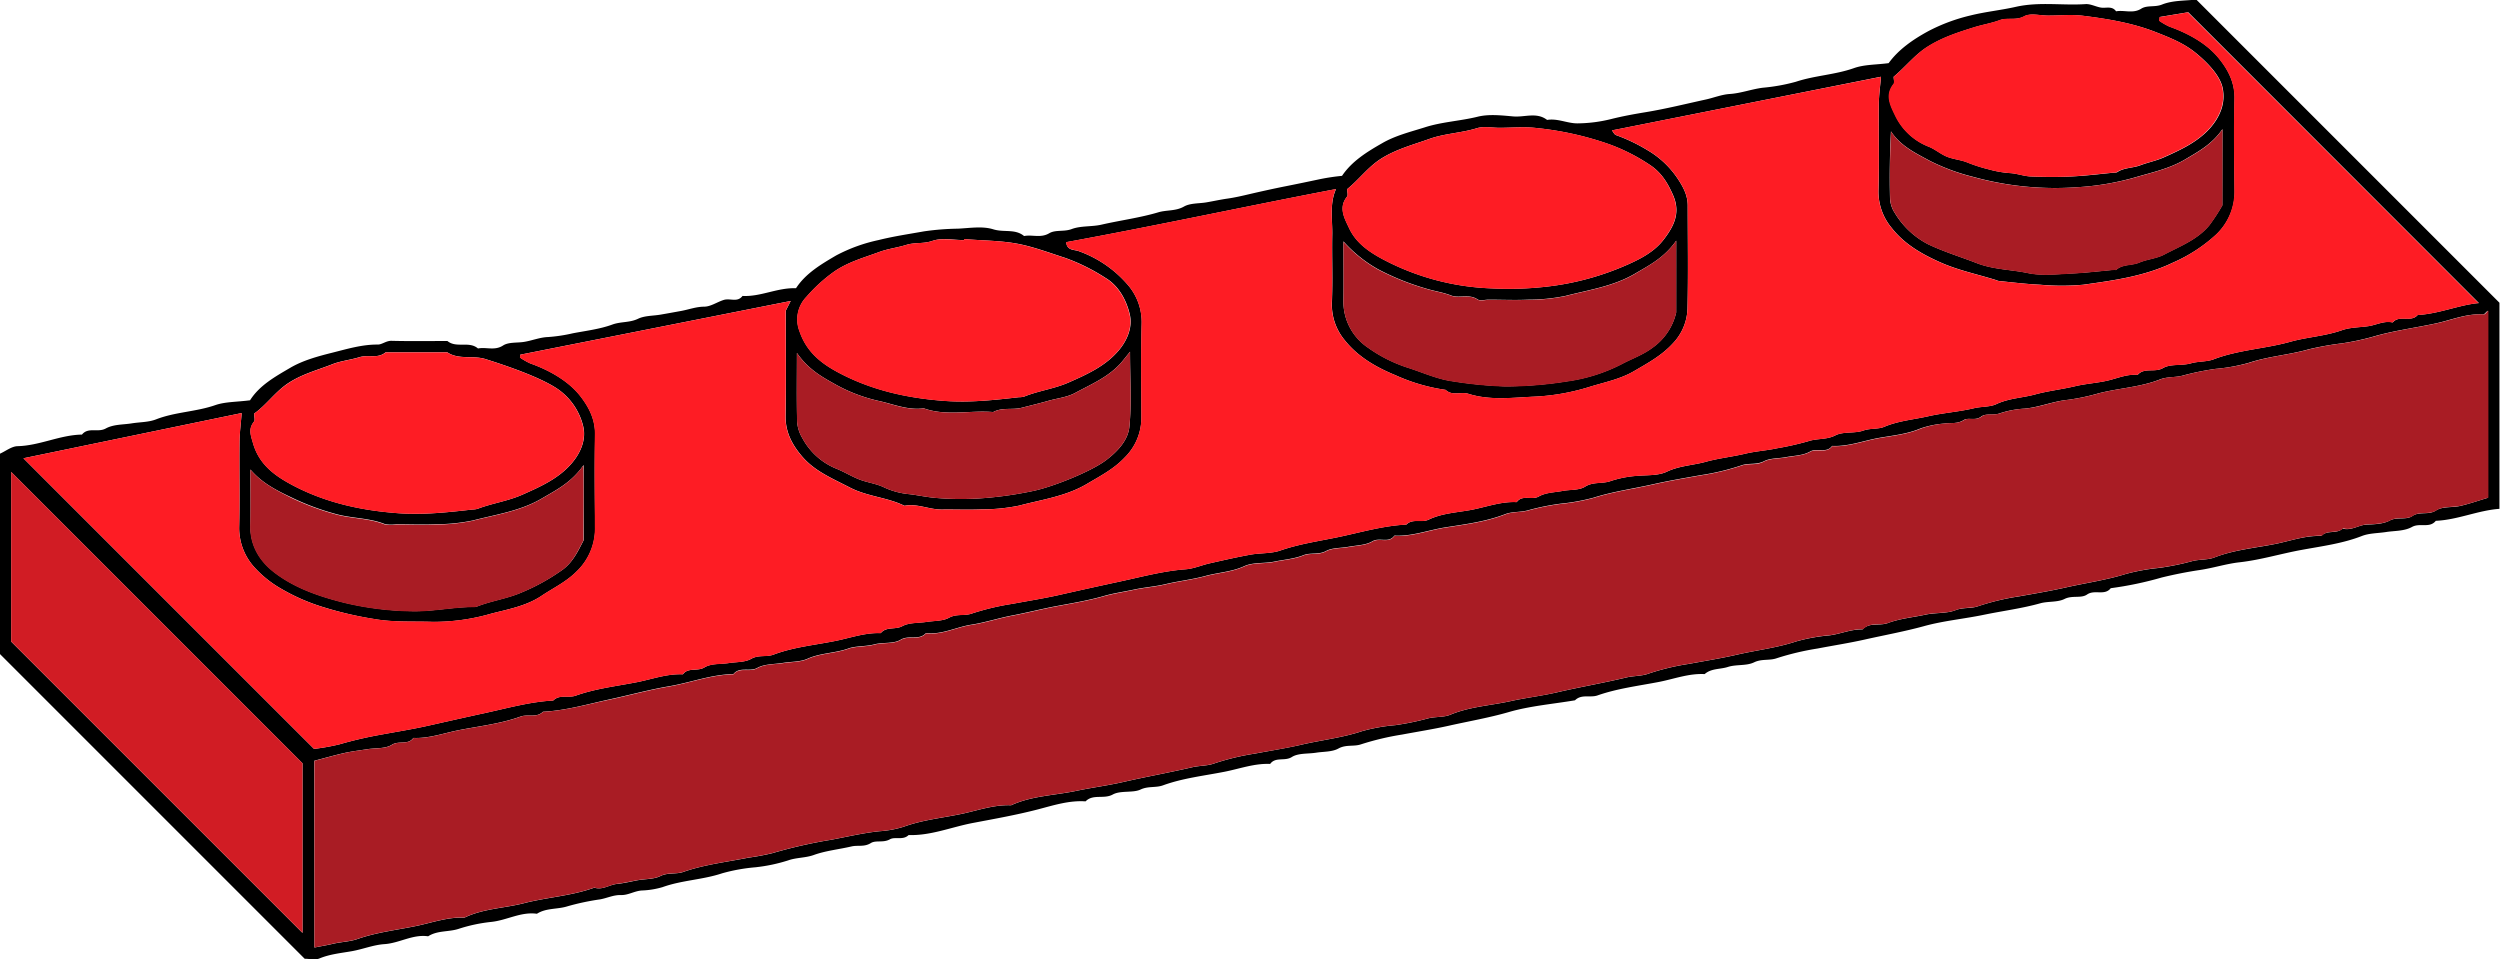 <svg id="Layer_1" data-name="Layer 1" xmlns="http://www.w3.org/2000/svg" viewBox="0 0 667.89 256.3"><defs><style>.cls-1{fill:#fe1c24;}.cls-2{fill:#a91c24;}.cls-3{fill:#d11c24;}</style></defs><path d="M38.9,375.8c2.53-4,6.73-6.33,10.71-8.66,3.39-2,7.41-3.09,11.28-4.06s7.94-2.21,12.15-2.17c1.12,0,2.19-1,3.59-1,5,.13,10,.05,15,.05,2.4,2,5.79-.07,8.17,2,2.19-.45,4.42.67,6.7-.8,1.45-.94,3.69-.67,5.51-.95,2.19-.33,4.28-1.24,6.55-1.31a42.27,42.27,0,0,0,6.58-1c3.54-.68,7.19-1.1,10.54-2.33,2.26-.83,4.63-.47,6.86-1.54,1.77-.86,4-.77,6-1.11,1.87-.32,3.73-.66,5.59-1,2-.37,3.92-1.11,6.08-1.13,1.74,0,3.45-1.23,5.21-1.79s3.67.76,5.05-1.08c4.85.27,9.29-2.24,14.29-2.06,2.6-4,6.77-6.43,10.75-8.77a43.38,43.38,0,0,1,11.27-4.09c4-1,8.07-1.6,12.1-2.32a69.32,69.32,0,0,1,9.14-.73c3.15-.15,6.55-.73,9.43.17s5.84-.2,8.24,1.8c2.19-.44,4.42.61,6.71-.74,1.65-1,3.95-.35,6-1.12,2.47-.93,5.39-.58,8-1.19,5.05-1.16,10.22-1.82,15.15-3.29,2.26-.67,4.64-.28,6.86-1.54,1.68-.95,4-.78,6-1.12,1.86-.32,3.71-.73,5.58-1,2-.28,4.11-.77,6-1.22,3.19-.74,6.39-1.45,9.61-2.09s6.18-1.26,9.24-1.91a57.83,57.83,0,0,1,5.79-.86c2.63-3.92,6.7-6.43,10.72-8.72,3.43-2,7.43-3,11.24-4.19,4.63-1.52,9.55-1.72,14.28-2.89,3-.74,6.32-.36,9.46-.08s6.27-1.22,9.09.94c2.8-.47,5.4.93,8.09.92a38.48,38.48,0,0,0,9-1.15c3.07-.77,6.13-1.33,9.24-1.84,5.4-.89,10.73-2.22,16.08-3.39,2.13-.47,4.23-1.33,6.37-1.47,3-.19,5.86-1.3,8.82-1.67a49,49,0,0,0,8.87-1.6c5.08-1.68,10.43-1.85,15.47-3.63,2.8-1,6-.9,9.3-1.34,2.63-3.64,6.53-6.34,10.62-8.56a47.93,47.93,0,0,1,11.24-4.18c4-1,8.15-1.4,12.1-2.3,6.27-1.41,12.44-.32,18.64-.73,1.33-.09,2.7.68,4.08.92s3-.53,4.08,1c2.22-.39,4.53.69,6.72-.7,1.61-1,3.61-.33,5.54-1.1,2.87-1.16,6.29-1,9.16-1.34l81,81V404.8c-5.74.41-11.13,2.94-17,3.2-1.67,2.07-4.24.47-6.34,1.63s-4.58,1-6.91,1.36-4.54.29-6.56,1.09c-5.14,2-10.62,2.69-15.92,3.67-5.57,1-11,2.69-16.7,3.33-3.58.4-7,1.53-10.66,2.07-3.39.5-6.84,1.19-10.15,2A92.8,92.8,0,0,1,536,426c-1.65,2.1-4.29.28-6.33,1.69-1.59,1.1-3.94.15-6,1.18-1.89.95-4.39.58-6.51,1.17-4.86,1.36-9.84,2-14.75,3-5.4,1.14-11,1.64-16.23,3.08s-10.65,2.42-15.94,3.61c-4.11.92-8.41,1.59-12.59,2.39a71.78,71.78,0,0,0-10.89,2.59c-1.92.69-4,.1-6.05,1.1s-4.76.5-7,1.23c-2.06.67-4.44.34-6.2,1.91-4.2-.23-8.13,1.29-12.16,2.08-5.51,1.07-11.14,1.75-16.48,3.62-1.95.68-4.26-.43-6,1.3-5.92,1-12,1.49-17.71,3.15-5.26,1.52-10.65,2.44-15.94,3.63-4.11.92-8.41,1.6-12.59,2.38a72.7,72.7,0,0,0-10.89,2.59c-1.94.68-4,0-6.05,1.12-1.69.95-4,.81-6,1.13-2.19.34-4.77.07-6.48,1.16-1.9,1.2-4.35-.13-5.78,1.84-4.19-.19-8.13,1.29-12.15,2.08-5.51,1.09-11.15,1.7-16.48,3.64-1.93.7-4,.16-6,1.12s-5.34.18-7.42,1.33c-2.4,1.32-5.26-.22-7.26,1.83-4.38-.3-8.55,1.05-12.64,2.12-5.76,1.5-11.63,2.54-17.42,3.64s-11.26,3.43-17.22,3.24c-1.47,1.47-3.65.36-5,1.14-1.77,1-3.77.17-5.09,1-1.76,1.11-3.48.51-5.15.9-3.37.79-6.91,1.14-10.07,2.28-2.27.82-4.6.65-6.87,1.45a44.31,44.31,0,0,1-8.74,1.84,47.35,47.35,0,0,0-8.87,1.6c-5.23,1.75-10.76,1.84-15.94,3.7a22.2,22.2,0,0,1-5.57.9c-2,.15-3.61,1.28-5.57,1.22s-3.69.82-5.55,1.15a65.39,65.39,0,0,0-8.7,1.85c-2.68.86-5.68.4-8.18,2-4.26-.6-8,1.73-12.15,2.17A42.16,42.16,0,0,0,94.66,517c-2.68.89-5.68.38-8.18,2-4.11-.6-7.67,1.83-11.67,2.09-2.92.19-5.76,1.36-8.68,1.88s-5.88.78-8.7,1.95c-1.13.47-2.62.08-3.93.08l-81.4-81.4V390.06c1.54-.69,3.07-1.93,4.64-2,5.94-.13,11.35-3,17.26-3.1,1.67-2.07,4.24-.47,6.34-1.62s4.58-1,6.91-1.37,4.54-.29,6.56-1.08c5.14-2,10.7-2,15.9-3.83C32.37,376.17,35.38,376.26,38.9,375.8ZM56,468.93a57.4,57.4,0,0,0,6.78-1.22,106.87,106.87,0,0,1,10.9-2.55c4.18-.78,8.48-1.46,12.59-2.38,5.29-1.19,10.65-2.4,15.93-3.55,5.83-1.28,11.68-2.91,17.71-3.23,1.7-1.72,4-.6,6-1.3,5.33-1.9,11-2.54,16.48-3.62,4-.8,7.95-2.27,12.15-2.08,1.44-1.93,3.87-.69,5.76-1.84s4.3-.82,6.49-1.16c2-.32,4.34-.18,6-1.13,2-1.15,4.12-.41,6-1.14,5.31-2,11-2.54,16.47-3.64,4-.8,8-2.27,12.15-2.09,1.48-1.82,3.86-.84,5.75-1.86s4.31-.8,6.5-1.14c2-.32,4.32-.19,6-1.12,2-1.12,4.13-.42,6.06-1.11a67.77,67.77,0,0,1,10.88-2.6c4.18-.78,8.48-1.46,12.58-2.39,5.29-1.2,10.66-2.4,16-3.54,5.82-1.25,11.66-2.85,17.69-3.3,2.14-.16,4.21-1.08,6.33-1.57,3.66-.83,7.33-1.67,11-2.34,2.67-.48,5.54-.25,8-1.12,5.19-1.8,10.63-2.54,15.92-3.67,5.83-1.25,11.66-2.95,17.7-3.24,1.71-1.71,4.1-.42,5.95-1.32,3.45-1.66,7.27-1.89,10.9-2.52,4.2-.73,8.28-2.38,12.64-2.16,1.5-2.1,3.95-.41,5.89-1.51s4.21-1.07,6.37-1.48,4.39-.13,6-1.14c2.22-1.4,4.62-.69,6.89-1.52a28.84,28.84,0,0,1,7-1.37c2.7-.24,5.68,0,8-1.13,3.35-1.58,7-1.69,10.38-2.63s7.09-1.34,10.62-2.18c2.76-.66,5.64-.82,8.42-1.43a79.37,79.37,0,0,0,8.24-1.86c2.42-.83,4.94-.36,7.33-1.59,2.14-1.1,5.11-.45,7.46-1.28,1.9-.67,3.95-.31,5.58-1,3.82-1.62,7.88-1.93,11.82-2.83s8.14-1.18,12.13-2.13c2-.49,4.36-.31,6-1.1,3.35-1.58,7-1.67,10.4-2.6s7.09-1.34,10.62-2.18c2.76-.66,5.64-.84,8.41-1.44s5.4-1.86,8.33-1.6c1.81-2.07,4.53-.53,6.78-1.82,2-1.18,5-.57,7.45-1.26,2-.58,4.26-.38,6.05-1.07,6.64-2.55,13.75-2.8,20.53-4.7,4.48-1.25,9.24-1.5,13.74-3.07,2.2-.78,4.69-.75,7-1.08,2.2-.3,4.26-1.53,6.59-1,1.78-2.14,4.87.1,6.67-2,5.81-.32,11.18-2.74,16.34-3.18L556.7,272.13l-7.59,1.26c0,.32-.07.63-.12,1a17.06,17.06,0,0,0,2.74,1.58c5.6,2,10.34,4.85,13.37,8.7,2.35,3,4,6.26,4,10.37-.19,8.16-.1,16.32,0,24.49a15.72,15.72,0,0,1-4.94,12A41.53,41.53,0,0,1,552.65,339c-7.58,3.66-15.83,4.77-24,5.92a62.86,62.86,0,0,1-11.48,0c-3.7-.16-7.39-.62-11.08-1a5,5,0,0,1-.88-.29c-4.87-1.51-9.86-2.54-14.58-4.62-5.05-2.23-9.73-4.91-13.12-9.23a15.11,15.11,0,0,1-3.56-10c.24-7.65,0-15.32.1-23,0-2.5.38-5,.57-7.42L402.74,303.7c.37.45.64,1.11,1.09,1.26a46.37,46.37,0,0,1,8.36,4,24.64,24.64,0,0,1,8.24,7.82c1.45,2.22,2.54,4.37,2.55,6.95,0,9.17.15,18.33-.05,27.5a14.07,14.07,0,0,1-3.91,9.37c-3,3.27-6.72,5.28-10.44,7.45s-8.1,3-12.23,4.3a58.55,58.55,0,0,1-14.89,2.51c-5.65.28-11.44,1-17.09-.79-1.93-.61-4.27.68-6.07-1.05a48.75,48.75,0,0,1-13.37-3.91c-5.27-2.17-10.05-4.94-13.57-9.36a14.82,14.82,0,0,1-3.42-10.08c.24-6,0-12,.09-18,.08-4.15-.78-8.37,1-12.29-24.2,4.63-48,9.79-72.06,14.18.11,2.24,2.15,2,3.19,2.35a31,31,0,0,1,13.55,9.41,15.19,15.19,0,0,1,3.4,10.09c-.22,8.33-.07,16.66-.07,25a14.9,14.9,0,0,1-4.46,10.67c-2.92,3.1-6.55,4.95-10.1,7.06-5.61,3.32-12,4.17-18.09,5.79a48.72,48.72,0,0,1-10.06,1c-3.49.17-7,0-10.5.05s-6.62-1.67-10.08-1c-4.6-2.26-9.82-2.44-14.51-4.84-5.56-2.84-9.63-4.56-12.95-8.47-2.58-3.05-4.38-6.42-4.3-10.72.17-9.49.05-19,.05-28.11l1.31-2.58-72.25,14.35-.07.77a17.72,17.72,0,0,0,2.77,1.57c5.46,1.94,10.39,4.9,13.36,8.73,2.33,3,4,6.27,3.93,10.37-.18,8.16-.09,16.33,0,24.49a15.91,15.91,0,0,1-4.94,12c-2.77,2.78-6.19,4.38-9.34,6.49-4.12,2.75-8.94,3.59-13.5,4.78A55,55,0,0,1,87.61,435c-5.2-.17-10.36.16-15.61-.77A97.3,97.3,0,0,1,58.27,431a52.34,52.34,0,0,1-11-4.83,28.77,28.77,0,0,1-7.1-5.64A15.56,15.56,0,0,1,36,409.79c.18-7.49,0-15,.08-22.49,0-2.67.38-5.34.59-8.09l-58.31,12.08ZM56.09,522c1.94-.38,3.49-.64,5-1,2.16-.5,4.51-.57,6.48-1.26,5.21-1.84,10.67-2.42,16-3.55,4.14-.89,8.28-2.36,12.63-2.18,5-2.42,10.61-2.49,15.88-3.85,6.2-1.59,12.71-1.95,18.8-4.15,2.2.7,4-.81,6.08-1,1.88-.19,3.73-.65,5.59-1,2-.34,4.27-.24,6-1.11,2-1,4.15-.42,6.06-1.08,5.67-2,11.59-2.65,17.42-3.82a64,64,0,0,0,6.5-1.23A129.34,129.34,0,0,1,194,493.24c4.33-.8,8.68-1.86,13.12-2.31a27.35,27.35,0,0,0,6.47-1.22c5.21-1.89,10.68-2.36,16-3.54,4.12-.92,8.27-2.36,12.63-2.17,5.5-2.54,11.58-2.63,17.37-3.84,4.15-.88,8.49-1.44,12.59-2.38,6.1-1.4,12.26-2.51,18.35-3.92,2-.48,4.17-.36,6-1.05a66.38,66.38,0,0,1,10.87-2.62c4.18-.79,8.48-1.47,12.58-2.42,5.29-1.22,10.73-1.82,16-3.57a47.24,47.24,0,0,1,8.86-1.6,71.39,71.39,0,0,0,8.77-1.81c2-.52,4.17-.24,6-1,5.12-2.14,10.66-2.43,16-3.6,4.13-.92,8.48-1.44,12.58-2.39,6.1-1.41,12.27-2.48,18.35-3.93,2-.49,4.15-.35,6-1.05a64.14,64.14,0,0,1,10.87-2.61c4.19-.78,8.49-1.47,12.58-2.41,5.29-1.23,10.73-1.84,16-3.58a48.22,48.22,0,0,1,8.86-1.61c3-.39,5.77-1.68,8.83-1.59,1.84-2,4.51-.85,6.78-1.71,3.13-1.18,6.7-1.51,10.07-2.24,2.64-.58,5.57-.24,8-1.2,2.06-.8,4.15-.36,6.05-1.06a65.22,65.22,0,0,1,10.88-2.61c4.19-.75,8.48-1.47,12.58-2.4,5.29-1.2,10.71-1.95,15.95-3.59a54.51,54.51,0,0,1,8.85-1.61,70.53,70.53,0,0,0,8.79-1.79c2-.56,4.13-.3,6-1,5.3-2.07,11-2.54,16.46-3.65,4-.82,7.95-2.27,12.15-2.1,1.51-1.73,4.1-.42,5.67-2,2.35.69,4.32-1,6.58-1.06,2-.06,4.3-.15,6-1.06,2-1.07,4.4-.09,6-1.18,2-1.39,4.33-.17,6.43-1.54,1.68-1.11,4.32-.69,6.47-1.2,2.55-.6,5-1.47,7.32-2.15V351.86c-.57.48-.91,1-1.22,1-4.39-.29-8.46,1.48-12.58,2.38-5.62,1.23-11.37,1.94-16.94,3.59a67.38,67.38,0,0,1-8.27,1.76,80.58,80.58,0,0,0-8.88,1.6c-5.26,1.5-10.73,1.86-16,3.61a48,48,0,0,1-8.85,1.61,70.76,70.76,0,0,0-8.78,1.8c-2,.53-4.15.28-6,1-5.3,2.1-11,2.33-16.45,3.73a56.42,56.42,0,0,1-8.23,1.74c-4,.4-7.63,2-11.59,2.35a25.32,25.32,0,0,0-6.49,1.23c-1.8.67-3.77-.07-5.08.91-1.58,1.2-3.41.14-4.63.91-1.72,1.09-3.42.69-5.14.93a25.49,25.49,0,0,0-6.45,1.32c-3.52,1.5-7.29,1.86-10.93,2.49-4.2.73-8.27,2.38-12.64,2.16-1.5,2.1-3.95.41-5.89,1.51s-4.21,1.07-6.36,1.48-4.29.23-6,1.13c-2,1-4.15.39-6,1.09a64.25,64.25,0,0,1-10.88,2.61c-4.19.75-8.48,1.47-12.58,2.4-5.29,1.2-10.71,1.94-15.95,3.59a53.46,53.46,0,0,1-8.85,1.62,65.16,65.16,0,0,0-8.79,1.79c-2,.55-4.13.29-6,1-5.14,2-10.63,2.7-16,3.54-4.54.71-9,2.47-13.64,2.2-1.49,2.14-3.95.38-5.89,1.53-1.79,1.06-4.21,1.06-6.37,1.46s-4.3.21-6,1.13c-2,1.08-4.16.35-6.05,1.12-2.51,1-5.18,1.17-7.78,1.71s-5.64.13-8,1.21c-3.36,1.55-7,1.69-10.39,2.62s-7.09,1.34-10.62,2.18c-2.76.66-5.63.85-8.41,1.45s-5.64,1-8.28,1.78c-4.08,1.16-8.26,1.86-12.35,2.62s-8,1.78-12,2.54c-3.58.68-7.28,1.89-10.88,2.45-4.07.64-7.87,2.74-12.12,2.24-1.82,2.06-4.55.43-6.79,1.79-1.87,1.14-4.68.62-7,1.23s-5,.38-7,1.12c-3.56,1.27-7.38,1.15-10.86,2.72-1.95.88-4.35.75-6.54,1.11-2.34.38-5,.27-6.92,1.36s-4.67-.44-6.34,1.63c-5.91.1-11.45,2.28-17.21,3.26-5.29.9-10.65,2.37-15.93,3.51C129,457,123.2,458.7,117.16,459c-1.71,1.71-4,.58-6,1.29-5.33,1.93-11,2.55-16.48,3.63-4,.79-8,2.27-12.15,2.08-1.43,2-3.87.63-5.77,1.84-1.71,1.09-4.29.82-6.48,1.16-2,.32-4.08.57-6.08,1-2.72.61-5.4,1.39-8.15,2.1Zm-3.17-49.22-77.84-77.84v45.33l77.84,77.83ZM478,289.37c0,.71.27,1.58,0,2-2.36,3-.66,5.95.54,8.48a16.54,16.54,0,0,0,8.91,8.21c1.71.7,3.17,2,4.88,2.68s3.66.82,5.37,1.51a41.28,41.28,0,0,0,5.74,1.85,28.42,28.42,0,0,0,5.6,1c1.87.07,3.71.82,5.58.9,3.66.15,7.33.17,11,0s7.39-.63,11.08-1c.32,0,.71,0,1-.12,1.88-1.27,4.19-1.09,6.22-1.86S548,311.85,550,311c4.75-2.13,9.57-4.3,13-8.44,2.35-2.88,3.69-6.34,2.92-10.13-.66-3.33-4-6.83-7.24-9.46s-7-4.08-10.71-5.55c-6.17-2.41-12.67-3.48-19.17-4.31-3.12-.4-6.32-.07-9.49-.07-2.16,0-4.72-.73-6.39.18-2.26,1.23-4.48.26-6.58,1.05s-4.53,1.19-6.73,1.87c-4.24,1.33-8.49,2.68-12.37,5.12C483.74,283.37,481.39,286.52,478,289.37Zm-146,30c0,.71.28,1.59,0,2-2.43,3-.61,5.95.56,8.48,1.77,3.8,5.11,6.18,8.89,8.22a67,67,0,0,0,29.2,7.83,88.06,88.06,0,0,0,16.59-.71,73.7,73.7,0,0,0,19.69-5.64c3.63-1.61,7.23-3.52,9.67-6.72,2.58-3.38,4.55-6.94,2.55-11.68C417.7,317.82,416,315,413,313a50.61,50.61,0,0,0-11.15-5.65,84.41,84.41,0,0,0-19.19-4.27c-3.27-.41-6.65-.07-10-.07-2,0-4.14-.47-6,.1-4.2,1.31-8.64,1.4-12.78,2.89-4.35,1.56-8.8,2.72-12.82,5.25C337.56,313.48,335.18,316.83,332,319.39ZM229.67,332.73l0,.27c-2.83,0-5.9-.68-8.42.2s-4.75.37-7,1.08-5,1.06-7.22,1.89c-4.15,1.54-8.48,2.7-12.28,5.4a42.07,42.07,0,0,0-7.17,6.57,8.66,8.66,0,0,0-1.89,9.14c1.76,5.19,5.22,8.25,9.84,10.79,9.13,5,19,7.18,29.19,7.91,6.54.46,13.06-.24,19.56-1a5.55,5.55,0,0,0,1.43-.17c3.87-1.58,8.06-2.07,11.92-3.78,4.94-2.18,9.85-4.39,13.39-8.6,2.28-2.71,3.74-6.21,2.9-9.67-.92-3.84-3-7.6-6.47-9.66a52.1,52.1,0,0,0-10.78-5.35c-3.94-1.27-7.92-2.76-11.93-3.62C239.8,333.1,234.68,333.16,229.67,332.73ZM40,379.35c0,.82.28,1.72,0,2.11-1.62,2-.89,3.7-.28,5.83,1.54,5.32,5.23,8.27,9.83,10.8,9.13,5,19,7.16,29.2,7.89,6.54.46,13.06-.26,19.56-1a5.6,5.6,0,0,0,1.42-.2c3.89-1.49,8.07-2.05,11.92-3.76,4.93-2.19,9.87-4.38,13.38-8.61,2.27-2.73,3.73-6.24,2.88-9.69A16.9,16.9,0,0,0,121.4,373c-4.49-3.23-14.11-6.48-19.59-8.21-3.42-1.07-7.1.26-10.22-1.81H75.11c-2.06,1.78-4.67.58-7,1.3s-5,1-7.22,1.88c-4.12,1.63-8.46,2.71-12.29,5.4C45.35,373.9,43.13,377.15,40,379.35Zm525.84-76c-2.79,4.07-6.47,6-10,8.11-4.13,2.45-8.86,3.46-13.48,4.82A71.36,71.36,0,0,1,527,318.88a82.09,82.09,0,0,1-27.72-2.77,55.27,55.27,0,0,1-11.67-4.32c-3.67-2-7.77-3.91-10.33-7.85-.32,6.07-.4,12-.26,17.94a7.83,7.83,0,0,0,1.31,3.91,22.26,22.26,0,0,0,8.9,8.32c4.21,2,8.61,3.35,12.9,5,4.52,1.77,9.23,1.74,13.81,2.7,3.67.76,7.63.28,11.45.11s7.71-.63,11.56-1c.17,0,.4.07.49,0,1.77-1.56,4.17-1.08,6.19-1.94s4.59-1.06,6.6-2.12c4.28-2.26,9-4,12.17-7.93a53.52,53.52,0,0,0,3.4-5.22ZM419.91,333.16c-3.21,4.58-7.24,6.59-11.1,8.85-5.73,3.35-12.24,4.28-18.5,5.9a49.39,49.39,0,0,1-10.05,1c-3.48.17-7,0-10.48,0-1,0-2.26.39-2.94-.07-2.29-1.56-4.92-.21-7.07-1.05s-4.5-1.16-6.72-1.85a68.37,68.37,0,0,1-12.83-5.18,36,36,0,0,1-9.22-7.43c0,5.83.08,10.79,0,15.76a14.83,14.83,0,0,0,6.59,12.64,38.62,38.62,0,0,0,10.72,5.37c3.95,1.27,7.91,3.07,11.91,3.6a110.18,110.18,0,0,0,14,1.36,105.3,105.3,0,0,0,16.52-1.34,45.54,45.54,0,0,0,14.53-4.57c2.72-1.46,5.72-2.5,8.16-4.32a15.87,15.87,0,0,0,6.47-9.5ZM185,363.15c0,6.79-.09,12.58.06,18.35a9.76,9.76,0,0,0,1.39,4.38,17.94,17.94,0,0,0,9,8.15c2.15.85,4.13,2.1,6.27,2.93s4.56,1.1,6.61,2.12a20.42,20.42,0,0,0,6.71,1.8c2.37.28,4.72.81,7.06,1a78.57,78.57,0,0,0,13.46,0A103.07,103.07,0,0,0,248.2,400c5.24-1.11,15.54-5.22,19.52-8.3,3-2.29,5.76-5.24,6.11-8.87.61-6.21.17-12.52.17-20-1.44,1.75-2.11,2.67-2.89,3.48-3.32,3.47-7.73,5.33-11.85,7.55-2.12,1.14-4.73,1.4-7.11,2.08s-4.8,1.27-7.19,1.87-5.14-.18-7.53,1.13c-6.17-.54-12.47,1.18-18.55-1-4.25.58-8.14-1.15-12.14-2a43,43,0,0,1-11.6-4.47C191.61,369.51,188,367.48,185,363.15ZM39,394.28c0,5,.08,9.92,0,14.88-.11,5.45,2.55,9.66,6.55,12.7,5.45,4.15,12,6.36,18.58,8a82.14,82.14,0,0,0,18.1,2.26c5.59.12,11-1.13,16.55-1.13a2.6,2.6,0,0,0,.92-.18c3.89-1.51,8.07-2.06,11.92-3.76a55.27,55.27,0,0,0,10.94-6.11c2.64-2,4-4.9,5.47-7.74,0-6.38,0-12.79,0-20.12-3.23,4.67-7.29,6.66-11.14,8.92-5.72,3.37-12.24,4.29-18.5,5.91a49.3,49.3,0,0,1-10,1c-3.49.17-7,0-10.48,0a8.65,8.65,0,0,1-3-.05c-4.27-1.7-8.91-1.48-13.31-2.75a67.28,67.28,0,0,1-11.67-4.38C46.09,399.92,42.05,397.9,39,394.28Z" transform="translate(27.9 -268.86)"/><path class="cls-1" d="M56,468.93l-77.64-77.64,58.31-12.08c-.21,2.75-.56,5.42-.59,8.09-.08,7.49.1,15-.08,22.49a15.56,15.56,0,0,0,4.19,10.76,28.77,28.77,0,0,0,7.1,5.64,52.34,52.34,0,0,0,11,4.83A97.3,97.3,0,0,0,72,434.2c5.25.93,10.41.6,15.61.77a55,55,0,0,0,15.62-2.15c4.56-1.19,9.38-2,13.5-4.78,3.15-2.11,6.57-3.71,9.34-6.49a15.91,15.91,0,0,0,4.94-12c0-8.16-.14-16.33,0-24.49.1-4.1-1.6-7.38-3.93-10.37-3-3.83-7.9-6.79-13.36-8.73A17.72,17.72,0,0,1,111,364.4l.07-.77,72.25-14.35L182,351.86c0,9.12.12,18.62-.05,28.11-.08,4.3,1.72,7.67,4.3,10.72,3.32,3.91,7.39,5.63,12.95,8.47,4.69,2.4,9.91,2.58,14.51,4.84,3.46-.66,6.68,1.05,10.08,1s7,.12,10.5-.05a48.72,48.72,0,0,0,10.06-1c6.11-1.62,12.48-2.47,18.09-5.79,3.55-2.11,7.18-4,10.1-7.06A14.9,14.9,0,0,0,277,380.39c0-8.34-.15-16.67.07-25a15.19,15.19,0,0,0-3.4-10.09,31,31,0,0,0-13.55-9.41c-1-.39-3.08-.11-3.19-2.35,24-4.39,47.86-9.55,72.06-14.18-1.74,3.92-.88,8.14-1,12.29-.12,6,.15,12-.09,18a14.82,14.82,0,0,0,3.42,10.08c3.52,4.42,8.3,7.19,13.57,9.36A48.75,48.75,0,0,0,358.3,373c1.8,1.73,4.14.44,6.07,1.05,5.65,1.8,11.44,1.07,17.09.79a58.55,58.55,0,0,0,14.89-2.51c4.13-1.32,8.4-2.06,12.23-4.3s7.45-4.18,10.44-7.45a14.07,14.07,0,0,0,3.91-9.37c.2-9.17.1-18.33.05-27.5,0-2.58-1.1-4.73-2.55-6.95a24.64,24.64,0,0,0-8.24-7.82,46.37,46.37,0,0,0-8.36-4c-.45-.15-.72-.81-1.09-1.26l71.86-14.29c-.19,2.41-.55,4.92-.57,7.42-.08,7.67.14,15.34-.1,23a15.11,15.11,0,0,0,3.56,10c3.39,4.32,8.07,7,13.12,9.23,4.72,2.08,9.71,3.11,14.58,4.62a5,5,0,0,0,.88.29c3.69.35,7.38.81,11.08,1a62.86,62.86,0,0,0,11.48,0c8.19-1.15,16.44-2.26,24-5.92a41.53,41.53,0,0,0,11.43-7.47,15.72,15.72,0,0,0,4.94-12c-.06-8.17-.15-16.33,0-24.49.09-4.11-1.61-7.38-4-10.37-3-3.85-7.77-6.69-13.37-8.7a17.06,17.06,0,0,1-2.74-1.58c0-.37.08-.68.12-1l7.59-1.26,77.69,77.69c-5.16.44-10.53,2.86-16.34,3.18-1.8,2.1-4.89-.14-6.67,2-2.33-.53-4.39.7-6.59,1-2.36.33-4.85.3-7,1.08-4.5,1.57-9.26,1.82-13.74,3.07-6.78,1.9-13.89,2.15-20.53,4.7-1.79.69-4,.49-6.05,1.07-2.42.69-5.41.08-7.45,1.26-2.25,1.29-5-.25-6.78,1.82-2.93-.26-5.56,1-8.33,1.6s-5.65.78-8.41,1.44c-3.53.84-7.2,1.24-10.62,2.18s-7.05,1-10.4,2.6c-1.66.79-4,.61-6,1.1-4,.95-8.13,1.22-12.13,2.13s-8,1.21-11.82,2.83c-1.63.69-3.68.33-5.58,1-2.35.83-5.32.18-7.46,1.28-2.39,1.23-4.91.76-7.33,1.59a79.37,79.37,0,0,1-8.24,1.86c-2.78.61-5.66.77-8.42,1.43-3.53.84-7.2,1.24-10.62,2.18s-7,1-10.38,2.63c-2.34,1.1-5.32.89-8,1.13a28.84,28.84,0,0,0-7,1.37c-2.27.83-4.67.12-6.89,1.52-1.6,1-4,.76-6,1.14s-4.56.44-6.37,1.48-4.39-.59-5.89,1.51c-4.36-.22-8.44,1.43-12.64,2.16-3.63.63-7.45.86-10.9,2.52-1.85.9-4.24-.39-5.95,1.32-6,.29-11.87,2-17.7,3.24-5.29,1.13-10.73,1.87-15.92,3.67-2.51.87-5.38.64-8,1.12-3.69.67-7.36,1.51-11,2.34-2.12.49-4.19,1.41-6.33,1.57-6,.45-11.87,2.05-17.69,3.3-5.29,1.14-10.66,2.34-16,3.54-4.1.93-8.4,1.61-12.58,2.39a67.77,67.77,0,0,0-10.88,2.6c-1.93.69-4,0-6.06,1.11-1.7.93-4,.8-6,1.12-2.19.34-4.66.15-6.5,1.14s-4.27,0-5.75,1.86c-4.2-.18-8.13,1.29-12.15,2.09-5.51,1.1-11.16,1.63-16.47,3.64-1.92.73-4,0-6,1.14-1.68.95-4,.81-6,1.13-2.19.34-4.74.09-6.49,1.16s-4.32-.09-5.76,1.84c-4.2-.19-8.13,1.28-12.15,2.08-5.52,1.08-11.15,1.72-16.48,3.62-1.94.7-4.26-.42-6,1.3-6,.32-11.88,1.95-17.71,3.23-5.28,1.15-10.64,2.36-15.93,3.55-4.11.92-8.41,1.6-12.59,2.38a106.87,106.87,0,0,0-10.9,2.55A57.4,57.4,0,0,1,56,468.93Z" transform="translate(27.9 -268.86)"/><path class="cls-2" d="M56.09,522V472.12c2.75-.71,5.43-1.49,8.15-2.1,2-.45,4.05-.7,6.08-1,2.19-.34,4.77-.07,6.48-1.16,1.9-1.21,4.34.13,5.77-1.84,4.2.19,8.13-1.29,12.15-2.08,5.52-1.08,11.15-1.7,16.48-3.63,1.94-.71,4.25.42,6-1.29,6-.3,11.88-2,17.71-3.23,5.28-1.14,10.64-2.61,15.93-3.51,5.76-1,11.3-3.16,17.21-3.26,1.67-2.07,4.25-.46,6.34-1.63s4.58-1,6.92-1.36c2.19-.36,4.59-.23,6.54-1.11,3.48-1.57,7.3-1.45,10.86-2.72,2.09-.74,4.68-.5,7-1.12s5.09-.09,7-1.23c2.24-1.36,5,.27,6.79-1.79,4.25.5,8-1.6,12.12-2.24,3.6-.56,7.3-1.77,10.88-2.45,4-.76,8-1.79,12-2.54s8.27-1.46,12.35-2.62c2.64-.75,5.51-1.19,8.28-1.78s5.65-.79,8.41-1.45c3.53-.84,7.19-1.25,10.62-2.18s7-1.07,10.39-2.62c2.35-1.08,5.35-.65,8-1.21s5.27-.69,7.78-1.71c1.89-.77,4,0,6.05-1.12,1.72-.92,4-.75,6-1.13s4.58-.4,6.37-1.46c1.94-1.15,4.4.61,5.89-1.53,4.69.27,9.1-1.49,13.64-2.2,5.34-.84,10.83-1.52,16-3.54,1.91-.75,4-.49,6-1a65.16,65.16,0,0,1,8.79-1.79,53.46,53.46,0,0,0,8.85-1.62c5.24-1.65,10.66-2.39,15.95-3.59,4.1-.93,8.39-1.65,12.58-2.4a64.25,64.25,0,0,0,10.88-2.61c1.9-.7,4,0,6-1.09,1.74-.9,4-.75,6-1.13s4.55-.44,6.36-1.48,4.39.59,5.89-1.51c4.37.22,8.44-1.43,12.64-2.16,3.64-.63,7.41-1,10.93-2.49A25.49,25.49,0,0,1,491.7,382c1.72-.24,3.42.16,5.14-.93,1.22-.77,3.05.29,4.63-.91,1.31-1,3.28-.24,5.08-.91a25.32,25.32,0,0,1,6.49-1.23c4-.31,7.61-1.95,11.59-2.35a56.42,56.42,0,0,0,8.23-1.74c5.45-1.4,11.15-1.63,16.45-3.73,1.89-.74,4-.49,6-1a70.76,70.76,0,0,1,8.78-1.8A48,48,0,0,0,573,365.8c5.23-1.75,10.7-2.11,16-3.61a80.58,80.58,0,0,1,8.88-1.6,67.38,67.38,0,0,0,8.27-1.76c5.57-1.65,11.32-2.36,16.94-3.59,4.12-.9,8.19-2.67,12.58-2.38.31,0,.65-.52,1.22-1v49.95c-2.29.68-4.77,1.55-7.32,2.15-2.15.51-4.79.09-6.47,1.2-2.1,1.37-4.39.15-6.43,1.54-1.59,1.09-4,.11-6,1.18-1.73.91-4,1-6,1.06-2.26.07-4.23,1.75-6.58,1.06-1.57,1.58-4.16.27-5.67,2-4.2-.17-8.14,1.28-12.15,2.1-5.5,1.11-11.16,1.58-16.46,3.65-1.91.74-4,.48-6,1a70.53,70.53,0,0,1-8.79,1.79,54.51,54.51,0,0,0-8.85,1.61c-5.24,1.64-10.66,2.39-15.95,3.59-4.1.93-8.39,1.65-12.58,2.4a65.22,65.22,0,0,0-10.88,2.61c-1.9.7-4,.26-6.05,1.06-2.45,1-5.38.62-8,1.2-3.37.73-6.94,1.06-10.07,2.24-2.27.86-4.94-.29-6.78,1.71-3.06-.09-5.87,1.2-8.83,1.59A48.22,48.22,0,0,0,452,440.2c-5.23,1.74-10.67,2.35-16,3.58-4.09.94-8.39,1.63-12.58,2.41a64.14,64.14,0,0,0-10.87,2.61c-1.89.7-4,.56-6,1.05-6.08,1.45-12.25,2.52-18.35,3.93-4.1,1-8.45,1.47-12.58,2.39-5.32,1.17-10.86,1.46-16,3.6-1.87.78-4,.5-6,1a71.39,71.39,0,0,1-8.77,1.81,47.24,47.24,0,0,0-8.86,1.6c-5.23,1.75-10.67,2.35-16,3.57-4.1,1-8.4,1.63-12.58,2.42a66.38,66.38,0,0,0-10.87,2.62c-1.87.69-4,.57-6,1.05-6.09,1.41-12.25,2.52-18.35,3.92-4.1.94-8.44,1.5-12.59,2.38-5.79,1.21-11.87,1.3-17.37,3.84-4.36-.19-8.51,1.25-12.63,2.17-5.32,1.18-10.79,1.65-16,3.54a27.35,27.35,0,0,1-6.47,1.22c-4.44.45-8.79,1.51-13.12,2.31a129.34,129.34,0,0,0-15.47,3.52,64,64,0,0,1-6.5,1.23c-5.83,1.17-11.75,1.85-17.42,3.82-1.91.66-4,.07-6.06,1.08-1.76.87-4,.77-6,1.11-1.86.32-3.71.78-5.59,1-2,.22-3.88,1.73-6.08,1-6.09,2.2-12.6,2.56-18.8,4.15-5.27,1.36-10.87,1.43-15.88,3.85-4.35-.18-8.49,1.29-12.63,2.18-5.31,1.13-10.77,1.71-16,3.55-2,.69-4.32.76-6.48,1.26C59.58,521.34,58,521.6,56.09,522Z" transform="translate(27.9 -268.86)"/><path class="cls-3" d="M52.92,472.76v45.32l-77.84-77.83V394.92Z" transform="translate(27.9 -268.86)"/><path class="cls-1" d="M478,289.37c3.39-2.85,5.74-6,9.15-8.15,3.88-2.44,8.13-3.79,12.37-5.12,2.2-.68,4.54-1.05,6.73-1.87s4.32.18,6.58-1.05c1.67-.91,4.23-.18,6.39-.18,3.17,0,6.37-.33,9.49.07,6.5.83,13,1.9,19.17,4.31,3.76,1.47,7.47,2.9,10.71,5.55s6.58,6.13,7.24,9.46c.77,3.79-.57,7.25-2.92,10.13-3.39,4.14-8.21,6.31-13,8.44-2,.89-4.12,1.3-6.14,2.06s-4.34.59-6.22,1.86c-.24.16-.63.09-1,.12-3.69.33-7.38.8-11.08,1s-7.32.15-11,0c-1.87-.08-3.71-.83-5.58-.9a28.42,28.42,0,0,1-5.6-1,41.28,41.28,0,0,1-5.74-1.85c-1.71-.69-3.66-.81-5.37-1.51s-3.17-2-4.88-2.68a16.54,16.54,0,0,1-8.91-8.21c-1.2-2.53-2.9-5.46-.54-8.48C478.27,291,478,290.08,478,289.37Z" transform="translate(27.9 -268.86)"/><path class="cls-1" d="M332,319.39c3.18-2.56,5.56-5.91,9.13-8.15,4-2.53,8.47-3.69,12.82-5.25,4.14-1.49,8.58-1.58,12.78-2.89,1.82-.57,4-.1,6-.1,3.33,0,6.71-.34,10,.07a84.41,84.41,0,0,1,19.19,4.27A50.61,50.61,0,0,1,413,313c3,2.05,4.69,4.83,6.1,8.17,2,4.74,0,8.3-2.55,11.68-2.44,3.2-6,5.11-9.67,6.72a73.7,73.7,0,0,1-19.69,5.64,88.06,88.06,0,0,1-16.59.71,67,67,0,0,1-29.2-7.83c-3.78-2-7.12-4.42-8.89-8.22-1.17-2.53-3-5.46-.56-8.48C332.28,321,332,320.1,332,319.39Z" transform="translate(27.9 -268.86)"/><path class="cls-1" d="M229.67,332.73c5,.43,10.13.37,15,1.42,4,.86,8,2.35,11.93,3.62a52.1,52.1,0,0,1,10.78,5.35c3.47,2.06,5.55,5.82,6.47,9.66.84,3.46-.62,7-2.9,9.67-3.54,4.21-8.45,6.42-13.39,8.6-3.86,1.71-8,2.2-11.92,3.78a5.55,5.55,0,0,1-1.43.17c-6.5.74-13,1.44-19.56,1-10.23-.73-20.06-2.88-29.19-7.91-4.62-2.54-8.08-5.6-9.84-10.79a8.66,8.66,0,0,1,1.89-9.14,42.07,42.07,0,0,1,7.17-6.57c3.8-2.7,8.13-3.86,12.28-5.4,2.24-.83,4.84-1.14,7.22-1.89s4.64-.25,7-1.08,5.59-.2,8.42-.2Z" transform="translate(27.9 -268.86)"/><path class="cls-1" d="M40,379.35c3.13-2.2,5.35-5.45,8.65-7.77,3.83-2.69,8.17-3.77,12.29-5.4,2.2-.88,4.85-1.13,7.22-1.88s4.89.48,7-1.3H91.59c3.12,2.07,6.8.74,10.22,1.81,5.48,1.73,15.1,5,19.59,8.21a16.9,16.9,0,0,1,6.46,9.72c.85,3.45-.61,7-2.88,9.69-3.51,4.23-8.45,6.42-13.38,8.61-3.85,1.71-8,2.27-11.92,3.76a5.6,5.6,0,0,1-1.42.2c-6.5.72-13,1.44-19.56,1-10.23-.73-20.07-2.87-29.2-7.89-4.6-2.53-8.29-5.48-9.83-10.8-.61-2.13-1.34-3.88.28-5.83C40.28,381.07,40,380.17,40,379.35Z" transform="translate(27.9 -268.86)"/><path class="cls-2" d="M565.84,303.4v20.38a53.52,53.52,0,0,1-3.4,5.22c-3.19,3.91-7.89,5.67-12.17,7.93-2,1.06-4.48,1.22-6.6,2.12s-4.42.38-6.19,1.94c-.09.08-.32,0-.49,0-3.85.33-7.7.8-11.56,1s-7.78.65-11.45-.11c-4.58-1-9.29-.93-13.81-2.7-4.29-1.69-8.69-3-12.9-5a22.26,22.26,0,0,1-8.9-8.32,7.83,7.83,0,0,1-1.31-3.91c-.14-5.93-.06-11.87.26-17.94,2.56,3.94,6.66,5.88,10.33,7.85a55.27,55.27,0,0,0,11.67,4.32A82.09,82.09,0,0,0,527,318.88a71.36,71.36,0,0,0,15.35-2.55c4.62-1.36,9.35-2.37,13.48-4.82C559.37,309.44,563.05,307.47,565.84,303.4Z" transform="translate(27.9 -268.86)"/><path class="cls-2" d="M419.91,333.16v19.26a15.87,15.87,0,0,1-6.47,9.5c-2.44,1.82-5.44,2.86-8.16,4.32a45.54,45.54,0,0,1-14.53,4.57,105.3,105.3,0,0,1-16.52,1.34,110.18,110.18,0,0,1-14-1.36c-4-.53-8-2.33-11.91-3.6a38.62,38.62,0,0,1-10.72-5.37A14.83,14.83,0,0,1,331,349.18c.1-5,0-9.93,0-15.76a36,36,0,0,0,9.22,7.43A68.37,68.37,0,0,0,353.05,346c2.22.69,4.51,1,6.72,1.85s4.78-.51,7.07,1.05c.68.46,2,.07,2.94.07,3.5,0,7,.13,10.48,0a49.39,49.39,0,0,0,10.05-1c6.26-1.62,12.77-2.55,18.5-5.9C412.67,339.75,416.7,337.74,419.91,333.16Z" transform="translate(27.9 -268.86)"/><path class="cls-2" d="M185,363.15c2.95,4.33,6.61,6.36,10.14,8.34a43,43,0,0,0,11.6,4.47c4,.89,7.89,2.62,12.14,2,6.08,2.18,12.38.46,18.55,1,2.39-1.31,5.12-.52,7.53-1.13s4.81-1.19,7.19-1.87,5-.94,7.11-2.08c4.12-2.22,8.53-4.08,11.85-7.55.78-.81,1.45-1.73,2.89-3.48,0,7.46.44,13.77-.17,20-.35,3.63-3.15,6.58-6.11,8.87-4,3.08-14.28,7.19-19.52,8.3a103.07,103.07,0,0,1-12.66,1.87,78.57,78.57,0,0,1-13.46,0c-2.34-.2-4.69-.73-7.06-1a20.42,20.42,0,0,1-6.71-1.8c-2.05-1-4.45-1.28-6.61-2.12s-4.12-2.08-6.27-2.93a17.94,17.94,0,0,1-9-8.15,9.76,9.76,0,0,1-1.39-4.38C184.91,375.73,185,369.94,185,363.15Z" transform="translate(27.9 -268.86)"/><path class="cls-2" d="M39,394.28c3,3.62,7.09,5.64,10.85,7.54a67.28,67.28,0,0,0,11.67,4.38c4.4,1.27,9,1.05,13.31,2.75a8.65,8.65,0,0,0,3,.05c3.49,0,7,.13,10.48,0a49.3,49.3,0,0,0,10-1c6.26-1.62,12.78-2.54,18.5-5.91,3.85-2.26,7.91-4.25,11.14-8.92.08,7.33,0,13.74,0,20.12-1.49,2.84-2.83,5.77-5.47,7.74a55.27,55.27,0,0,1-10.94,6.11c-3.85,1.7-8,2.25-11.92,3.76a2.6,2.6,0,0,1-.92.18c-5.53,0-11,1.25-16.55,1.13a82.14,82.14,0,0,1-18.1-2.26c-6.54-1.64-13.13-3.85-18.58-8-4-3-6.66-7.25-6.55-12.7C39.08,404.2,39,399.24,39,394.28Z" transform="translate(27.9 -268.86)"/></svg>